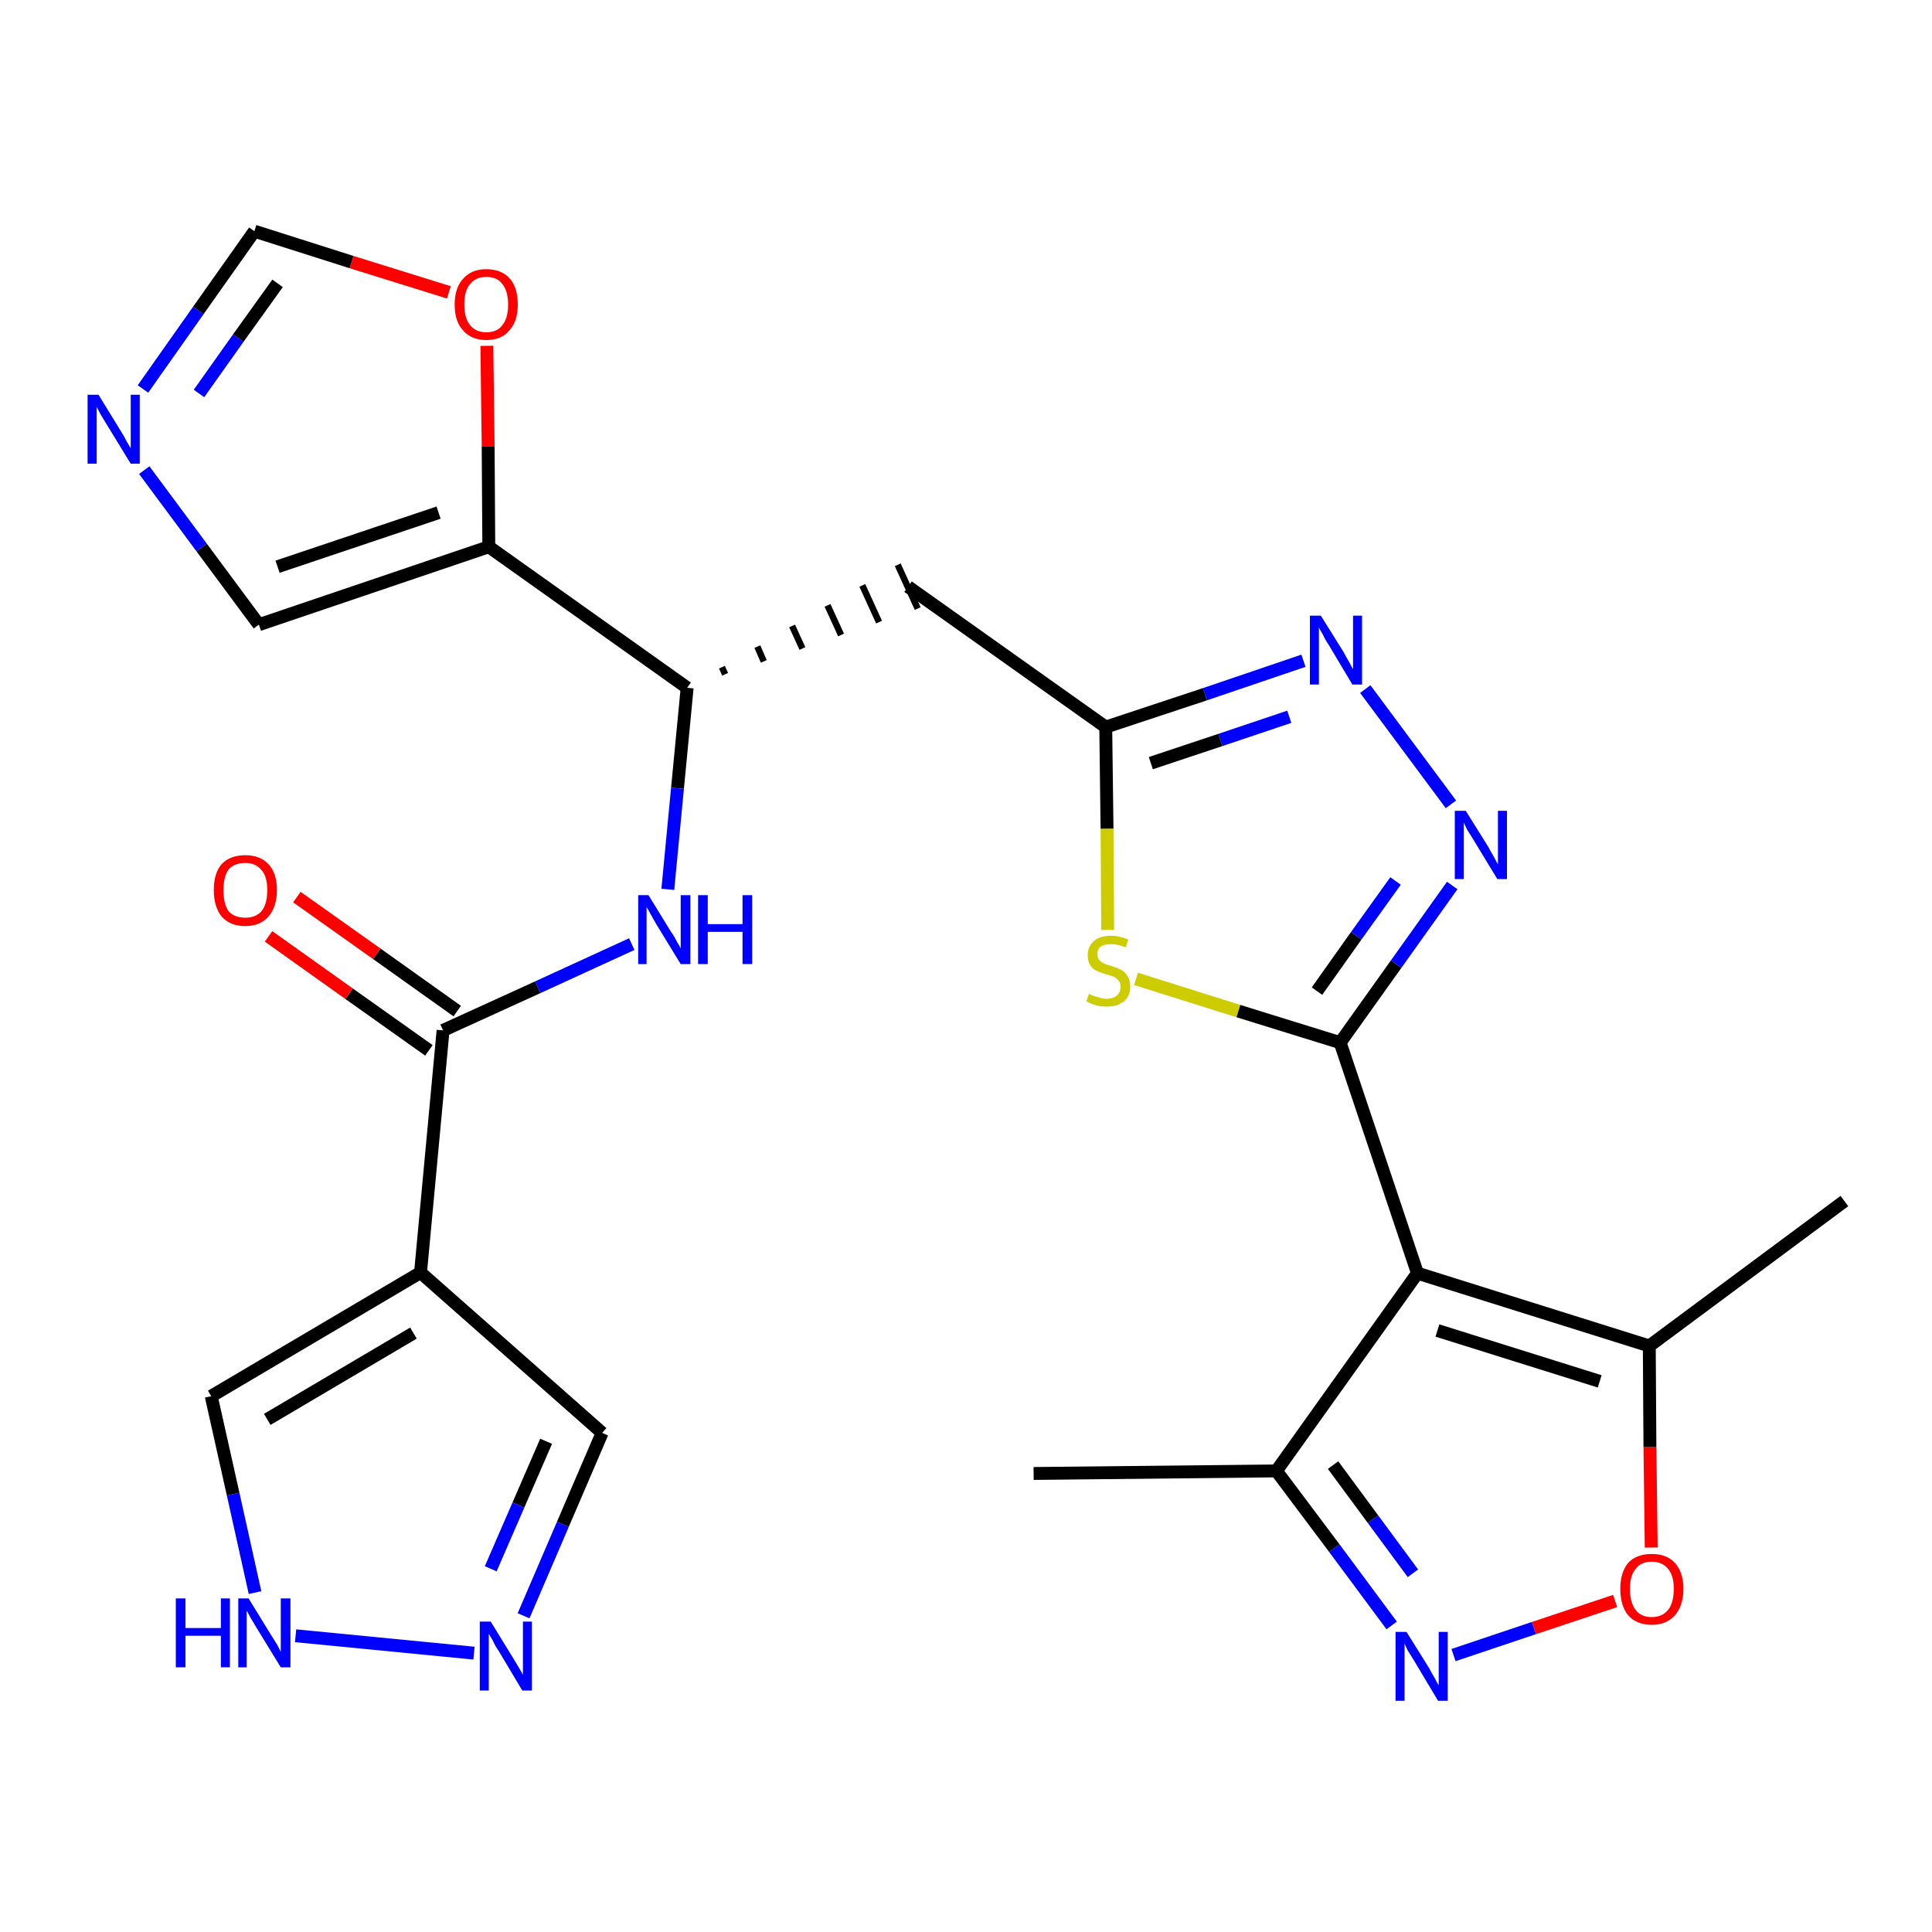 <?xml version='1.0' encoding='iso-8859-1'?>
<svg version='1.1' baseProfile='full'
              xmlns='http://www.w3.org/2000/svg'
                      xmlns:rdkit='http://www.rdkit.org/xml'
                      xmlns:xlink='http://www.w3.org/1999/xlink'
                  xml:space='preserve'
width='300px' height='300px' viewBox='0 0 300 300'>
<!-- END OF HEADER -->
<path class='bond-0 atom-0 atom-1' d='M 160.5,228.8 L 198.2,228.4' style='fill:none;fill-rule:evenodd;stroke:#000000;stroke-width:2.0px;stroke-linecap:butt;stroke-linejoin:miter;stroke-opacity:1' />
<path class='bond-1 atom-1 atom-2' d='M 198.2,228.4 L 207.2,240.4' style='fill:none;fill-rule:evenodd;stroke:#000000;stroke-width:2.0px;stroke-linecap:butt;stroke-linejoin:miter;stroke-opacity:1' />
<path class='bond-1 atom-1 atom-2' d='M 207.2,240.4 L 216.1,252.4' style='fill:none;fill-rule:evenodd;stroke:#0000FF;stroke-width:2.0px;stroke-linecap:butt;stroke-linejoin:miter;stroke-opacity:1' />
<path class='bond-1 atom-1 atom-2' d='M 207.0,227.5 L 213.2,235.9' style='fill:none;fill-rule:evenodd;stroke:#000000;stroke-width:2.0px;stroke-linecap:butt;stroke-linejoin:miter;stroke-opacity:1' />
<path class='bond-1 atom-1 atom-2' d='M 213.2,235.9 L 219.4,244.3' style='fill:none;fill-rule:evenodd;stroke:#0000FF;stroke-width:2.0px;stroke-linecap:butt;stroke-linejoin:miter;stroke-opacity:1' />
<path class='bond-26 atom-6 atom-1' d='M 220.1,197.7 L 198.2,228.4' style='fill:none;fill-rule:evenodd;stroke:#000000;stroke-width:2.0px;stroke-linecap:butt;stroke-linejoin:miter;stroke-opacity:1' />
<path class='bond-2 atom-2 atom-3' d='M 225.7,257.0 L 238.2,252.8' style='fill:none;fill-rule:evenodd;stroke:#0000FF;stroke-width:2.0px;stroke-linecap:butt;stroke-linejoin:miter;stroke-opacity:1' />
<path class='bond-2 atom-2 atom-3' d='M 238.2,252.8 L 250.8,248.6' style='fill:none;fill-rule:evenodd;stroke:#FF0000;stroke-width:2.0px;stroke-linecap:butt;stroke-linejoin:miter;stroke-opacity:1' />
<path class='bond-3 atom-3 atom-4' d='M 256.4,240.3 L 256.2,224.7' style='fill:none;fill-rule:evenodd;stroke:#FF0000;stroke-width:2.0px;stroke-linecap:butt;stroke-linejoin:miter;stroke-opacity:1' />
<path class='bond-3 atom-3 atom-4' d='M 256.2,224.7 L 256.1,209.0' style='fill:none;fill-rule:evenodd;stroke:#000000;stroke-width:2.0px;stroke-linecap:butt;stroke-linejoin:miter;stroke-opacity:1' />
<path class='bond-4 atom-4 atom-5' d='M 256.1,209.0 L 286.4,186.5' style='fill:none;fill-rule:evenodd;stroke:#000000;stroke-width:2.0px;stroke-linecap:butt;stroke-linejoin:miter;stroke-opacity:1' />
<path class='bond-5 atom-4 atom-6' d='M 256.1,209.0 L 220.1,197.7' style='fill:none;fill-rule:evenodd;stroke:#000000;stroke-width:2.0px;stroke-linecap:butt;stroke-linejoin:miter;stroke-opacity:1' />
<path class='bond-5 atom-4 atom-6' d='M 248.4,214.5 L 223.2,206.6' style='fill:none;fill-rule:evenodd;stroke:#000000;stroke-width:2.0px;stroke-linecap:butt;stroke-linejoin:miter;stroke-opacity:1' />
<path class='bond-6 atom-6 atom-7' d='M 220.1,197.7 L 208.1,161.9' style='fill:none;fill-rule:evenodd;stroke:#000000;stroke-width:2.0px;stroke-linecap:butt;stroke-linejoin:miter;stroke-opacity:1' />
<path class='bond-7 atom-7 atom-8' d='M 208.1,161.9 L 216.8,149.7' style='fill:none;fill-rule:evenodd;stroke:#000000;stroke-width:2.0px;stroke-linecap:butt;stroke-linejoin:miter;stroke-opacity:1' />
<path class='bond-7 atom-7 atom-8' d='M 216.8,149.7 L 225.5,137.5' style='fill:none;fill-rule:evenodd;stroke:#0000FF;stroke-width:2.0px;stroke-linecap:butt;stroke-linejoin:miter;stroke-opacity:1' />
<path class='bond-7 atom-7 atom-8' d='M 204.5,153.9 L 210.6,145.3' style='fill:none;fill-rule:evenodd;stroke:#000000;stroke-width:2.0px;stroke-linecap:butt;stroke-linejoin:miter;stroke-opacity:1' />
<path class='bond-7 atom-7 atom-8' d='M 210.6,145.3 L 216.7,136.8' style='fill:none;fill-rule:evenodd;stroke:#0000FF;stroke-width:2.0px;stroke-linecap:butt;stroke-linejoin:miter;stroke-opacity:1' />
<path class='bond-27 atom-26 atom-7' d='M 176.4,152.0 L 192.3,157.0' style='fill:none;fill-rule:evenodd;stroke:#CCCC00;stroke-width:2.0px;stroke-linecap:butt;stroke-linejoin:miter;stroke-opacity:1' />
<path class='bond-27 atom-26 atom-7' d='M 192.3,157.0 L 208.1,161.9' style='fill:none;fill-rule:evenodd;stroke:#000000;stroke-width:2.0px;stroke-linecap:butt;stroke-linejoin:miter;stroke-opacity:1' />
<path class='bond-8 atom-8 atom-9' d='M 225.3,124.9 L 212.0,107.0' style='fill:none;fill-rule:evenodd;stroke:#0000FF;stroke-width:2.0px;stroke-linecap:butt;stroke-linejoin:miter;stroke-opacity:1' />
<path class='bond-9 atom-9 atom-10' d='M 202.4,102.6 L 187.1,107.8' style='fill:none;fill-rule:evenodd;stroke:#0000FF;stroke-width:2.0px;stroke-linecap:butt;stroke-linejoin:miter;stroke-opacity:1' />
<path class='bond-9 atom-9 atom-10' d='M 187.1,107.8 L 171.7,112.9' style='fill:none;fill-rule:evenodd;stroke:#000000;stroke-width:2.0px;stroke-linecap:butt;stroke-linejoin:miter;stroke-opacity:1' />
<path class='bond-9 atom-9 atom-10' d='M 200.2,111.3 L 189.5,114.9' style='fill:none;fill-rule:evenodd;stroke:#0000FF;stroke-width:2.0px;stroke-linecap:butt;stroke-linejoin:miter;stroke-opacity:1' />
<path class='bond-9 atom-9 atom-10' d='M 189.5,114.9 L 178.7,118.5' style='fill:none;fill-rule:evenodd;stroke:#000000;stroke-width:2.0px;stroke-linecap:butt;stroke-linejoin:miter;stroke-opacity:1' />
<path class='bond-10 atom-10 atom-11' d='M 171.7,112.9 L 141.0,91.1' style='fill:none;fill-rule:evenodd;stroke:#000000;stroke-width:2.0px;stroke-linecap:butt;stroke-linejoin:miter;stroke-opacity:1' />
<path class='bond-25 atom-10 atom-26' d='M 171.7,112.9 L 171.9,128.7' style='fill:none;fill-rule:evenodd;stroke:#000000;stroke-width:2.0px;stroke-linecap:butt;stroke-linejoin:miter;stroke-opacity:1' />
<path class='bond-25 atom-10 atom-26' d='M 171.9,128.7 L 172.0,144.4' style='fill:none;fill-rule:evenodd;stroke:#CCCC00;stroke-width:2.0px;stroke-linecap:butt;stroke-linejoin:miter;stroke-opacity:1' />
<path class='bond-11 atom-12 atom-11' d='M 112.6,104.7 L 112.1,103.6' style='fill:none;fill-rule:evenodd;stroke:#000000;stroke-width:1.0px;stroke-linecap:butt;stroke-linejoin:miter;stroke-opacity:1' />
<path class='bond-11 atom-12 atom-11' d='M 118.6,102.7 L 117.6,100.4' style='fill:none;fill-rule:evenodd;stroke:#000000;stroke-width:1.0px;stroke-linecap:butt;stroke-linejoin:miter;stroke-opacity:1' />
<path class='bond-11 atom-12 atom-11' d='M 124.6,100.7 L 123.0,97.2' style='fill:none;fill-rule:evenodd;stroke:#000000;stroke-width:1.0px;stroke-linecap:butt;stroke-linejoin:miter;stroke-opacity:1' />
<path class='bond-11 atom-12 atom-11' d='M 130.6,98.6 L 128.5,94.0' style='fill:none;fill-rule:evenodd;stroke:#000000;stroke-width:1.0px;stroke-linecap:butt;stroke-linejoin:miter;stroke-opacity:1' />
<path class='bond-11 atom-12 atom-11' d='M 136.5,96.6 L 133.9,90.9' style='fill:none;fill-rule:evenodd;stroke:#000000;stroke-width:1.0px;stroke-linecap:butt;stroke-linejoin:miter;stroke-opacity:1' />
<path class='bond-11 atom-12 atom-11' d='M 142.5,94.5 L 139.4,87.7' style='fill:none;fill-rule:evenodd;stroke:#000000;stroke-width:1.0px;stroke-linecap:butt;stroke-linejoin:miter;stroke-opacity:1' />
<path class='bond-12 atom-12 atom-13' d='M 106.7,106.8 L 105.2,122.4' style='fill:none;fill-rule:evenodd;stroke:#000000;stroke-width:2.0px;stroke-linecap:butt;stroke-linejoin:miter;stroke-opacity:1' />
<path class='bond-12 atom-12 atom-13' d='M 105.2,122.4 L 103.7,138.1' style='fill:none;fill-rule:evenodd;stroke:#0000FF;stroke-width:2.0px;stroke-linecap:butt;stroke-linejoin:miter;stroke-opacity:1' />
<path class='bond-20 atom-12 atom-21' d='M 106.7,106.8 L 75.9,84.9' style='fill:none;fill-rule:evenodd;stroke:#000000;stroke-width:2.0px;stroke-linecap:butt;stroke-linejoin:miter;stroke-opacity:1' />
<path class='bond-13 atom-13 atom-14' d='M 98.1,146.6 L 83.5,153.3' style='fill:none;fill-rule:evenodd;stroke:#0000FF;stroke-width:2.0px;stroke-linecap:butt;stroke-linejoin:miter;stroke-opacity:1' />
<path class='bond-13 atom-13 atom-14' d='M 83.5,153.3 L 68.8,160.0' style='fill:none;fill-rule:evenodd;stroke:#000000;stroke-width:2.0px;stroke-linecap:butt;stroke-linejoin:miter;stroke-opacity:1' />
<path class='bond-14 atom-14 atom-15' d='M 71.0,157.0 L 58.5,148.1' style='fill:none;fill-rule:evenodd;stroke:#000000;stroke-width:2.0px;stroke-linecap:butt;stroke-linejoin:miter;stroke-opacity:1' />
<path class='bond-14 atom-14 atom-15' d='M 58.5,148.1 L 46.1,139.3' style='fill:none;fill-rule:evenodd;stroke:#FF0000;stroke-width:2.0px;stroke-linecap:butt;stroke-linejoin:miter;stroke-opacity:1' />
<path class='bond-14 atom-14 atom-15' d='M 66.6,163.1 L 54.2,154.3' style='fill:none;fill-rule:evenodd;stroke:#000000;stroke-width:2.0px;stroke-linecap:butt;stroke-linejoin:miter;stroke-opacity:1' />
<path class='bond-14 atom-14 atom-15' d='M 54.2,154.3 L 41.7,145.4' style='fill:none;fill-rule:evenodd;stroke:#FF0000;stroke-width:2.0px;stroke-linecap:butt;stroke-linejoin:miter;stroke-opacity:1' />
<path class='bond-15 atom-14 atom-16' d='M 68.8,160.0 L 65.3,197.6' style='fill:none;fill-rule:evenodd;stroke:#000000;stroke-width:2.0px;stroke-linecap:butt;stroke-linejoin:miter;stroke-opacity:1' />
<path class='bond-16 atom-16 atom-17' d='M 65.3,197.6 L 93.5,222.5' style='fill:none;fill-rule:evenodd;stroke:#000000;stroke-width:2.0px;stroke-linecap:butt;stroke-linejoin:miter;stroke-opacity:1' />
<path class='bond-28 atom-20 atom-16' d='M 32.8,216.8 L 65.3,197.6' style='fill:none;fill-rule:evenodd;stroke:#000000;stroke-width:2.0px;stroke-linecap:butt;stroke-linejoin:miter;stroke-opacity:1' />
<path class='bond-28 atom-20 atom-16' d='M 41.5,220.4 L 64.2,207.0' style='fill:none;fill-rule:evenodd;stroke:#000000;stroke-width:2.0px;stroke-linecap:butt;stroke-linejoin:miter;stroke-opacity:1' />
<path class='bond-17 atom-17 atom-18' d='M 93.5,222.5 L 87.4,236.7' style='fill:none;fill-rule:evenodd;stroke:#000000;stroke-width:2.0px;stroke-linecap:butt;stroke-linejoin:miter;stroke-opacity:1' />
<path class='bond-17 atom-17 atom-18' d='M 87.4,236.7 L 81.3,250.9' style='fill:none;fill-rule:evenodd;stroke:#0000FF;stroke-width:2.0px;stroke-linecap:butt;stroke-linejoin:miter;stroke-opacity:1' />
<path class='bond-17 atom-17 atom-18' d='M 84.8,223.8 L 80.5,233.7' style='fill:none;fill-rule:evenodd;stroke:#000000;stroke-width:2.0px;stroke-linecap:butt;stroke-linejoin:miter;stroke-opacity:1' />
<path class='bond-17 atom-17 atom-18' d='M 80.5,233.7 L 76.2,243.6' style='fill:none;fill-rule:evenodd;stroke:#0000FF;stroke-width:2.0px;stroke-linecap:butt;stroke-linejoin:miter;stroke-opacity:1' />
<path class='bond-18 atom-18 atom-19' d='M 73.6,256.7 L 45.9,254.0' style='fill:none;fill-rule:evenodd;stroke:#0000FF;stroke-width:2.0px;stroke-linecap:butt;stroke-linejoin:miter;stroke-opacity:1' />
<path class='bond-19 atom-19 atom-20' d='M 39.6,247.3 L 36.2,232.0' style='fill:none;fill-rule:evenodd;stroke:#0000FF;stroke-width:2.0px;stroke-linecap:butt;stroke-linejoin:miter;stroke-opacity:1' />
<path class='bond-19 atom-19 atom-20' d='M 36.2,232.0 L 32.8,216.8' style='fill:none;fill-rule:evenodd;stroke:#000000;stroke-width:2.0px;stroke-linecap:butt;stroke-linejoin:miter;stroke-opacity:1' />
<path class='bond-21 atom-21 atom-22' d='M 75.9,84.9 L 40.2,97.0' style='fill:none;fill-rule:evenodd;stroke:#000000;stroke-width:2.0px;stroke-linecap:butt;stroke-linejoin:miter;stroke-opacity:1' />
<path class='bond-21 atom-21 atom-22' d='M 68.1,79.6 L 43.1,88.0' style='fill:none;fill-rule:evenodd;stroke:#000000;stroke-width:2.0px;stroke-linecap:butt;stroke-linejoin:miter;stroke-opacity:1' />
<path class='bond-29 atom-25 atom-21' d='M 75.6,53.7 L 75.8,69.3' style='fill:none;fill-rule:evenodd;stroke:#FF0000;stroke-width:2.0px;stroke-linecap:butt;stroke-linejoin:miter;stroke-opacity:1' />
<path class='bond-29 atom-25 atom-21' d='M 75.8,69.3 L 75.9,84.9' style='fill:none;fill-rule:evenodd;stroke:#000000;stroke-width:2.0px;stroke-linecap:butt;stroke-linejoin:miter;stroke-opacity:1' />
<path class='bond-22 atom-22 atom-23' d='M 40.2,97.0 L 31.3,85.0' style='fill:none;fill-rule:evenodd;stroke:#000000;stroke-width:2.0px;stroke-linecap:butt;stroke-linejoin:miter;stroke-opacity:1' />
<path class='bond-22 atom-22 atom-23' d='M 31.3,85.0 L 22.4,73.0' style='fill:none;fill-rule:evenodd;stroke:#0000FF;stroke-width:2.0px;stroke-linecap:butt;stroke-linejoin:miter;stroke-opacity:1' />
<path class='bond-23 atom-23 atom-24' d='M 22.2,60.4 L 30.8,48.2' style='fill:none;fill-rule:evenodd;stroke:#0000FF;stroke-width:2.0px;stroke-linecap:butt;stroke-linejoin:miter;stroke-opacity:1' />
<path class='bond-23 atom-23 atom-24' d='M 30.8,48.2 L 39.5,35.9' style='fill:none;fill-rule:evenodd;stroke:#000000;stroke-width:2.0px;stroke-linecap:butt;stroke-linejoin:miter;stroke-opacity:1' />
<path class='bond-23 atom-23 atom-24' d='M 30.9,61.1 L 37.0,52.5' style='fill:none;fill-rule:evenodd;stroke:#0000FF;stroke-width:2.0px;stroke-linecap:butt;stroke-linejoin:miter;stroke-opacity:1' />
<path class='bond-23 atom-23 atom-24' d='M 37.0,52.5 L 43.1,44.0' style='fill:none;fill-rule:evenodd;stroke:#000000;stroke-width:2.0px;stroke-linecap:butt;stroke-linejoin:miter;stroke-opacity:1' />
<path class='bond-24 atom-24 atom-25' d='M 39.5,35.9 L 54.6,40.7' style='fill:none;fill-rule:evenodd;stroke:#000000;stroke-width:2.0px;stroke-linecap:butt;stroke-linejoin:miter;stroke-opacity:1' />
<path class='bond-24 atom-24 atom-25' d='M 54.6,40.7 L 69.7,45.4' style='fill:none;fill-rule:evenodd;stroke:#FF0000;stroke-width:2.0px;stroke-linecap:butt;stroke-linejoin:miter;stroke-opacity:1' />
<path  class='atom-2' d='M 218.4 253.4
L 221.9 259.0
Q 222.2 259.6, 222.8 260.6
Q 223.3 261.6, 223.4 261.7
L 223.4 253.4
L 224.8 253.4
L 224.8 264.1
L 223.3 264.1
L 219.6 257.9
Q 219.1 257.1, 218.6 256.3
Q 218.2 255.5, 218.1 255.2
L 218.1 264.1
L 216.7 264.1
L 216.7 253.4
L 218.4 253.4
' fill='#0000FF'/>
<path  class='atom-3' d='M 251.6 246.7
Q 251.6 244.2, 252.8 242.7
Q 254.1 241.3, 256.5 241.3
Q 258.8 241.3, 260.1 242.7
Q 261.4 244.2, 261.4 246.7
Q 261.4 249.3, 260.1 250.8
Q 258.8 252.3, 256.5 252.3
Q 254.1 252.3, 252.8 250.8
Q 251.6 249.3, 251.6 246.7
M 256.5 251.1
Q 258.1 251.1, 259.0 250.0
Q 259.9 248.9, 259.9 246.7
Q 259.9 244.6, 259.0 243.6
Q 258.1 242.5, 256.5 242.5
Q 254.8 242.5, 254.0 243.6
Q 253.1 244.6, 253.1 246.7
Q 253.1 248.9, 254.0 250.0
Q 254.8 251.1, 256.5 251.1
' fill='#FF0000'/>
<path  class='atom-8' d='M 227.6 125.9
L 231.1 131.5
Q 231.4 132.1, 232.0 133.1
Q 232.5 134.1, 232.6 134.2
L 232.6 125.9
L 234.0 125.9
L 234.0 136.5
L 232.5 136.5
L 228.8 130.4
Q 228.3 129.6, 227.8 128.8
Q 227.4 128.0, 227.3 127.7
L 227.3 136.5
L 225.9 136.5
L 225.9 125.9
L 227.6 125.9
' fill='#0000FF'/>
<path  class='atom-9' d='M 205.1 95.6
L 208.6 101.2
Q 208.9 101.8, 209.5 102.8
Q 210.0 103.8, 210.1 103.9
L 210.1 95.6
L 211.5 95.6
L 211.5 106.3
L 210.0 106.3
L 206.3 100.1
Q 205.8 99.4, 205.4 98.5
Q 204.9 97.7, 204.8 97.4
L 204.8 106.3
L 203.4 106.3
L 203.4 95.6
L 205.1 95.6
' fill='#0000FF'/>
<path  class='atom-13' d='M 100.7 139.0
L 104.2 144.7
Q 104.6 145.2, 105.1 146.2
Q 105.7 147.2, 105.7 147.3
L 105.7 139.0
L 107.2 139.0
L 107.2 149.7
L 105.7 149.7
L 101.9 143.5
Q 101.5 142.8, 101.0 141.9
Q 100.6 141.1, 100.4 140.9
L 100.4 149.7
L 99.1 149.7
L 99.1 139.0
L 100.7 139.0
' fill='#0000FF'/>
<path  class='atom-13' d='M 108.4 139.0
L 109.9 139.0
L 109.9 143.5
L 115.3 143.5
L 115.3 139.0
L 116.8 139.0
L 116.8 149.7
L 115.3 149.7
L 115.3 144.7
L 109.9 144.7
L 109.9 149.7
L 108.4 149.7
L 108.4 139.0
' fill='#0000FF'/>
<path  class='atom-15' d='M 33.2 138.2
Q 33.2 135.6, 34.4 134.2
Q 35.7 132.8, 38.1 132.8
Q 40.4 132.8, 41.7 134.2
Q 43.0 135.6, 43.0 138.2
Q 43.0 140.8, 41.7 142.3
Q 40.4 143.8, 38.1 143.8
Q 35.7 143.8, 34.4 142.3
Q 33.2 140.8, 33.2 138.2
M 38.1 142.5
Q 39.7 142.5, 40.6 141.5
Q 41.5 140.4, 41.5 138.2
Q 41.5 136.1, 40.6 135.1
Q 39.7 134.0, 38.1 134.0
Q 36.4 134.0, 35.5 135.0
Q 34.7 136.1, 34.7 138.2
Q 34.7 140.4, 35.5 141.5
Q 36.4 142.5, 38.1 142.5
' fill='#FF0000'/>
<path  class='atom-18' d='M 76.2 251.8
L 79.7 257.5
Q 80.0 258.0, 80.6 259.0
Q 81.2 260.0, 81.2 260.1
L 81.2 251.8
L 82.6 251.8
L 82.6 262.5
L 81.1 262.5
L 77.4 256.3
Q 76.9 255.6, 76.5 254.7
Q 76.0 253.9, 75.9 253.7
L 75.9 262.5
L 74.5 262.5
L 74.5 251.8
L 76.2 251.8
' fill='#0000FF'/>
<path  class='atom-19' d='M 27.3 248.2
L 28.8 248.2
L 28.8 252.8
L 34.3 252.8
L 34.3 248.2
L 35.7 248.2
L 35.7 258.9
L 34.3 258.9
L 34.3 254.0
L 28.8 254.0
L 28.8 258.9
L 27.3 258.9
L 27.3 248.2
' fill='#0000FF'/>
<path  class='atom-19' d='M 38.6 248.2
L 42.1 253.9
Q 42.5 254.5, 43.1 255.5
Q 43.6 256.5, 43.6 256.5
L 43.6 248.2
L 45.1 248.2
L 45.1 258.9
L 43.6 258.9
L 39.8 252.7
Q 39.4 252.0, 38.9 251.2
Q 38.5 250.4, 38.3 250.1
L 38.3 258.9
L 37.0 258.9
L 37.0 248.2
L 38.6 248.2
' fill='#0000FF'/>
<path  class='atom-23' d='M 15.3 61.3
L 18.8 67.0
Q 19.2 67.6, 19.7 68.6
Q 20.3 69.6, 20.3 69.6
L 20.3 61.3
L 21.7 61.3
L 21.7 72.0
L 20.3 72.0
L 16.5 65.8
Q 16.1 65.1, 15.6 64.3
Q 15.2 63.5, 15.0 63.2
L 15.0 72.0
L 13.6 72.0
L 13.6 61.3
L 15.3 61.3
' fill='#0000FF'/>
<path  class='atom-25' d='M 70.6 47.3
Q 70.6 44.7, 71.9 43.3
Q 73.2 41.8, 75.5 41.8
Q 77.9 41.8, 79.2 43.3
Q 80.4 44.7, 80.4 47.3
Q 80.4 49.9, 79.1 51.3
Q 77.9 52.8, 75.5 52.8
Q 73.2 52.8, 71.9 51.3
Q 70.6 49.9, 70.6 47.3
M 75.5 51.6
Q 77.2 51.6, 78.0 50.5
Q 78.9 49.4, 78.9 47.3
Q 78.9 45.2, 78.0 44.1
Q 77.2 43.0, 75.5 43.0
Q 73.9 43.0, 73.0 44.1
Q 72.1 45.1, 72.1 47.3
Q 72.1 49.4, 73.0 50.5
Q 73.9 51.6, 75.5 51.6
' fill='#FF0000'/>
<path  class='atom-26' d='M 169.1 154.3
Q 169.2 154.4, 169.7 154.6
Q 170.2 154.8, 170.7 154.9
Q 171.3 155.1, 171.8 155.1
Q 172.8 155.1, 173.4 154.6
Q 174.0 154.1, 174.0 153.2
Q 174.0 152.6, 173.7 152.3
Q 173.4 151.9, 173.0 151.7
Q 172.5 151.5, 171.8 151.3
Q 170.8 151.0, 170.2 150.7
Q 169.7 150.5, 169.3 149.9
Q 168.9 149.3, 168.9 148.3
Q 168.9 147.0, 169.8 146.2
Q 170.7 145.3, 172.5 145.3
Q 173.8 145.3, 175.2 145.9
L 174.8 147.1
Q 173.5 146.6, 172.6 146.6
Q 171.5 146.6, 170.9 147.0
Q 170.4 147.4, 170.4 148.2
Q 170.4 148.7, 170.7 149.1
Q 171.0 149.4, 171.4 149.6
Q 171.8 149.8, 172.6 150.0
Q 173.5 150.3, 174.1 150.6
Q 174.7 150.9, 175.1 151.6
Q 175.5 152.2, 175.5 153.2
Q 175.5 154.7, 174.5 155.5
Q 173.5 156.3, 171.9 156.3
Q 170.9 156.3, 170.2 156.1
Q 169.5 155.9, 168.7 155.5
L 169.1 154.3
' fill='#CCCC00'/>
</svg>
